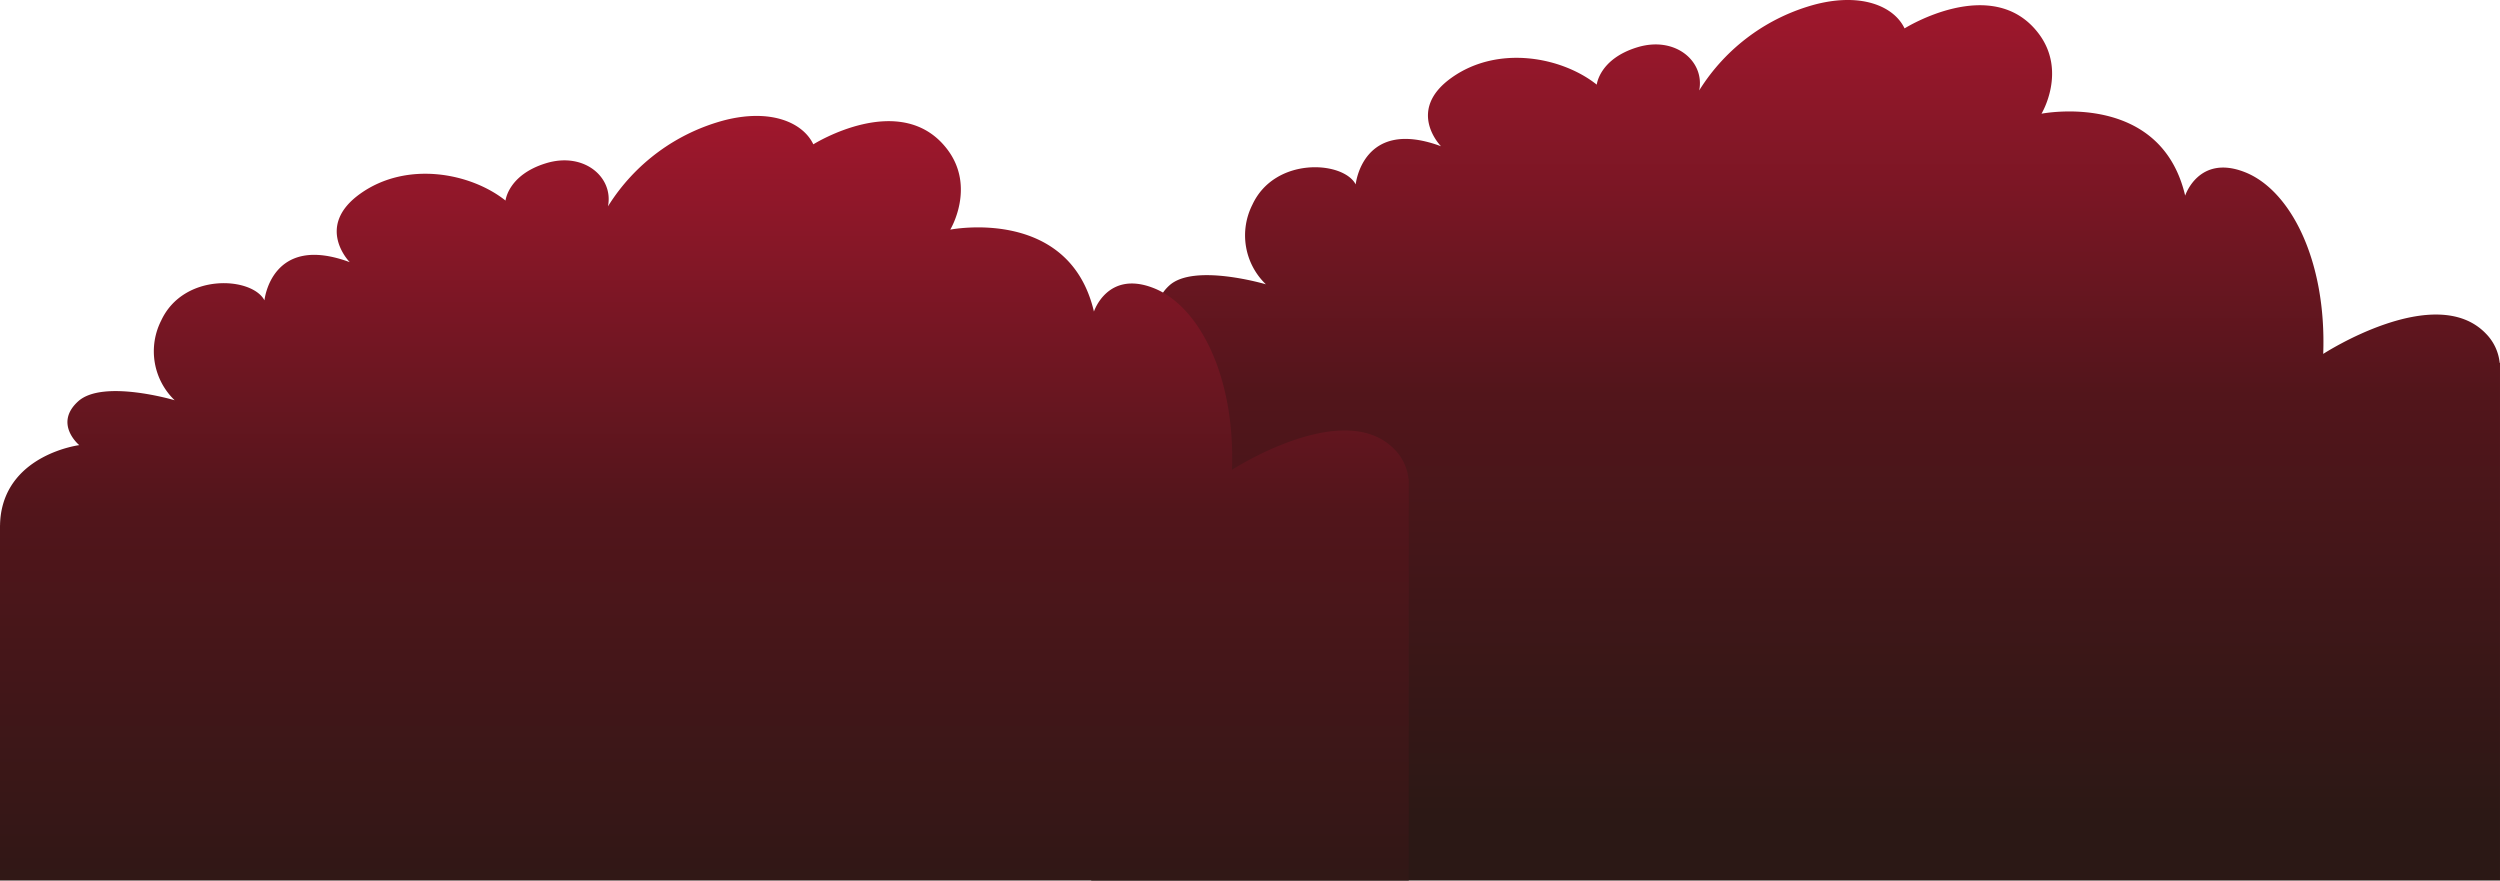 <svg id="Componente_5_1" data-name="Componente 5 – 1" xmlns="http://www.w3.org/2000/svg" xmlns:xlink="http://www.w3.org/1999/xlink" width="695.86" height="245.084" viewBox="0 0 695.86 245.084">
  <defs>
    <clipPath id="clip-path">
      <rect id="Retângulo_100" data-name="Retângulo 100" width="695.86" height="245.084" transform="translate(860.858 256.769)" fill="none"/>
    </clipPath>
    <linearGradient id="linear-gradient" x1="0.5" y1="0.971" x2="0.5" y2="-0.373" gradientUnits="objectBoundingBox">
      <stop offset="0.025" stop-color="#2b1815"/>
      <stop offset="0.377" stop-color="#52151b"/>
      <stop offset="0.628" stop-color="#8f1729"/>
      <stop offset="0.879" stop-color="#c81935"/>
      <stop offset="1" stop-color="#de1a3b"/>
    </linearGradient>
  </defs>
  <g id="Grupo_163" data-name="Grupo 163" transform="translate(-860.858 -256.769)" clip-path="url(#clip-path)">
    <path id="Caminho_823" data-name="Caminho 823" d="M1556.631,357.778a13.517,13.517,0,0,0-3.817-8.126c-14.059-14.684-45.3,5.623-45.3,5.623.937-25.93-9.06-45.613-21.869-50.612s-16.558,6.561-16.558,6.561c-6.874-29.367-39.99-22.806-39.99-22.806s7.229-11.938-.937-22.495c-12.81-16.558-37.178-1.249-37.178-1.249-2.812-5.936-11.56-10-24.526-6.76a54.708,54.708,0,0,0-32.636,24.029c1.614-8.069-6.635-15.242-17.214-12.014s-11.3,10.4-11.3,10.4c-9.683-7.71-27.435-11.118-40.346-1.972s-3.009,19.121-3.009,19.121c-21.87-8.123-23.744,10.622-23.744,10.622-3.437-6.561-22.494-7.81-28.743,5.624a18.9,18.9,0,0,0,3.749,22.181s-19.994-5.935-26.868.313.313,12.184.313,12.184-19.683,2.5-21.87,19.683a23.543,23.543,0,0,0-.179,2.624h-.013V501.853h392.121V357.775Z" fill="url(#linear-gradient)"/>
    <path id="Caminho_824" data-name="Caminho 824" d="M1252.892,431.046a13.512,13.512,0,0,0-3.817-8.126c-14.059-14.684-45.3,5.623-45.3,5.623.938-25.93-9.06-45.613-21.869-50.611s-16.558,6.56-16.558,6.56c-6.873-29.367-39.99-22.806-39.99-22.806s7.229-11.938-.937-22.494c-12.809-16.558-37.178-1.25-37.178-1.25-2.812-5.936-11.559-10-24.525-6.76a54.708,54.708,0,0,0-32.637,24.029c1.614-8.069-6.634-15.242-17.214-12.014s-11.3,10.4-11.3,10.4c-9.684-7.71-27.436-11.118-40.347-1.972s-3.009,19.121-3.009,19.121c-21.869-8.123-23.744,10.622-23.744,10.622-3.436-6.56-22.494-7.81-28.742,5.624a18.9,18.9,0,0,0,3.749,22.182s-19.995-5.936-26.868.312.312,12.184.312,12.184-19.682,2.5-21.869,19.683a23.269,23.269,0,0,0-.179,2.624h-.014V575.121h392.121V431.043Z" transform="translate(0 -41)" fill="url(#linear-gradient)"/>
  </g>
</svg>
